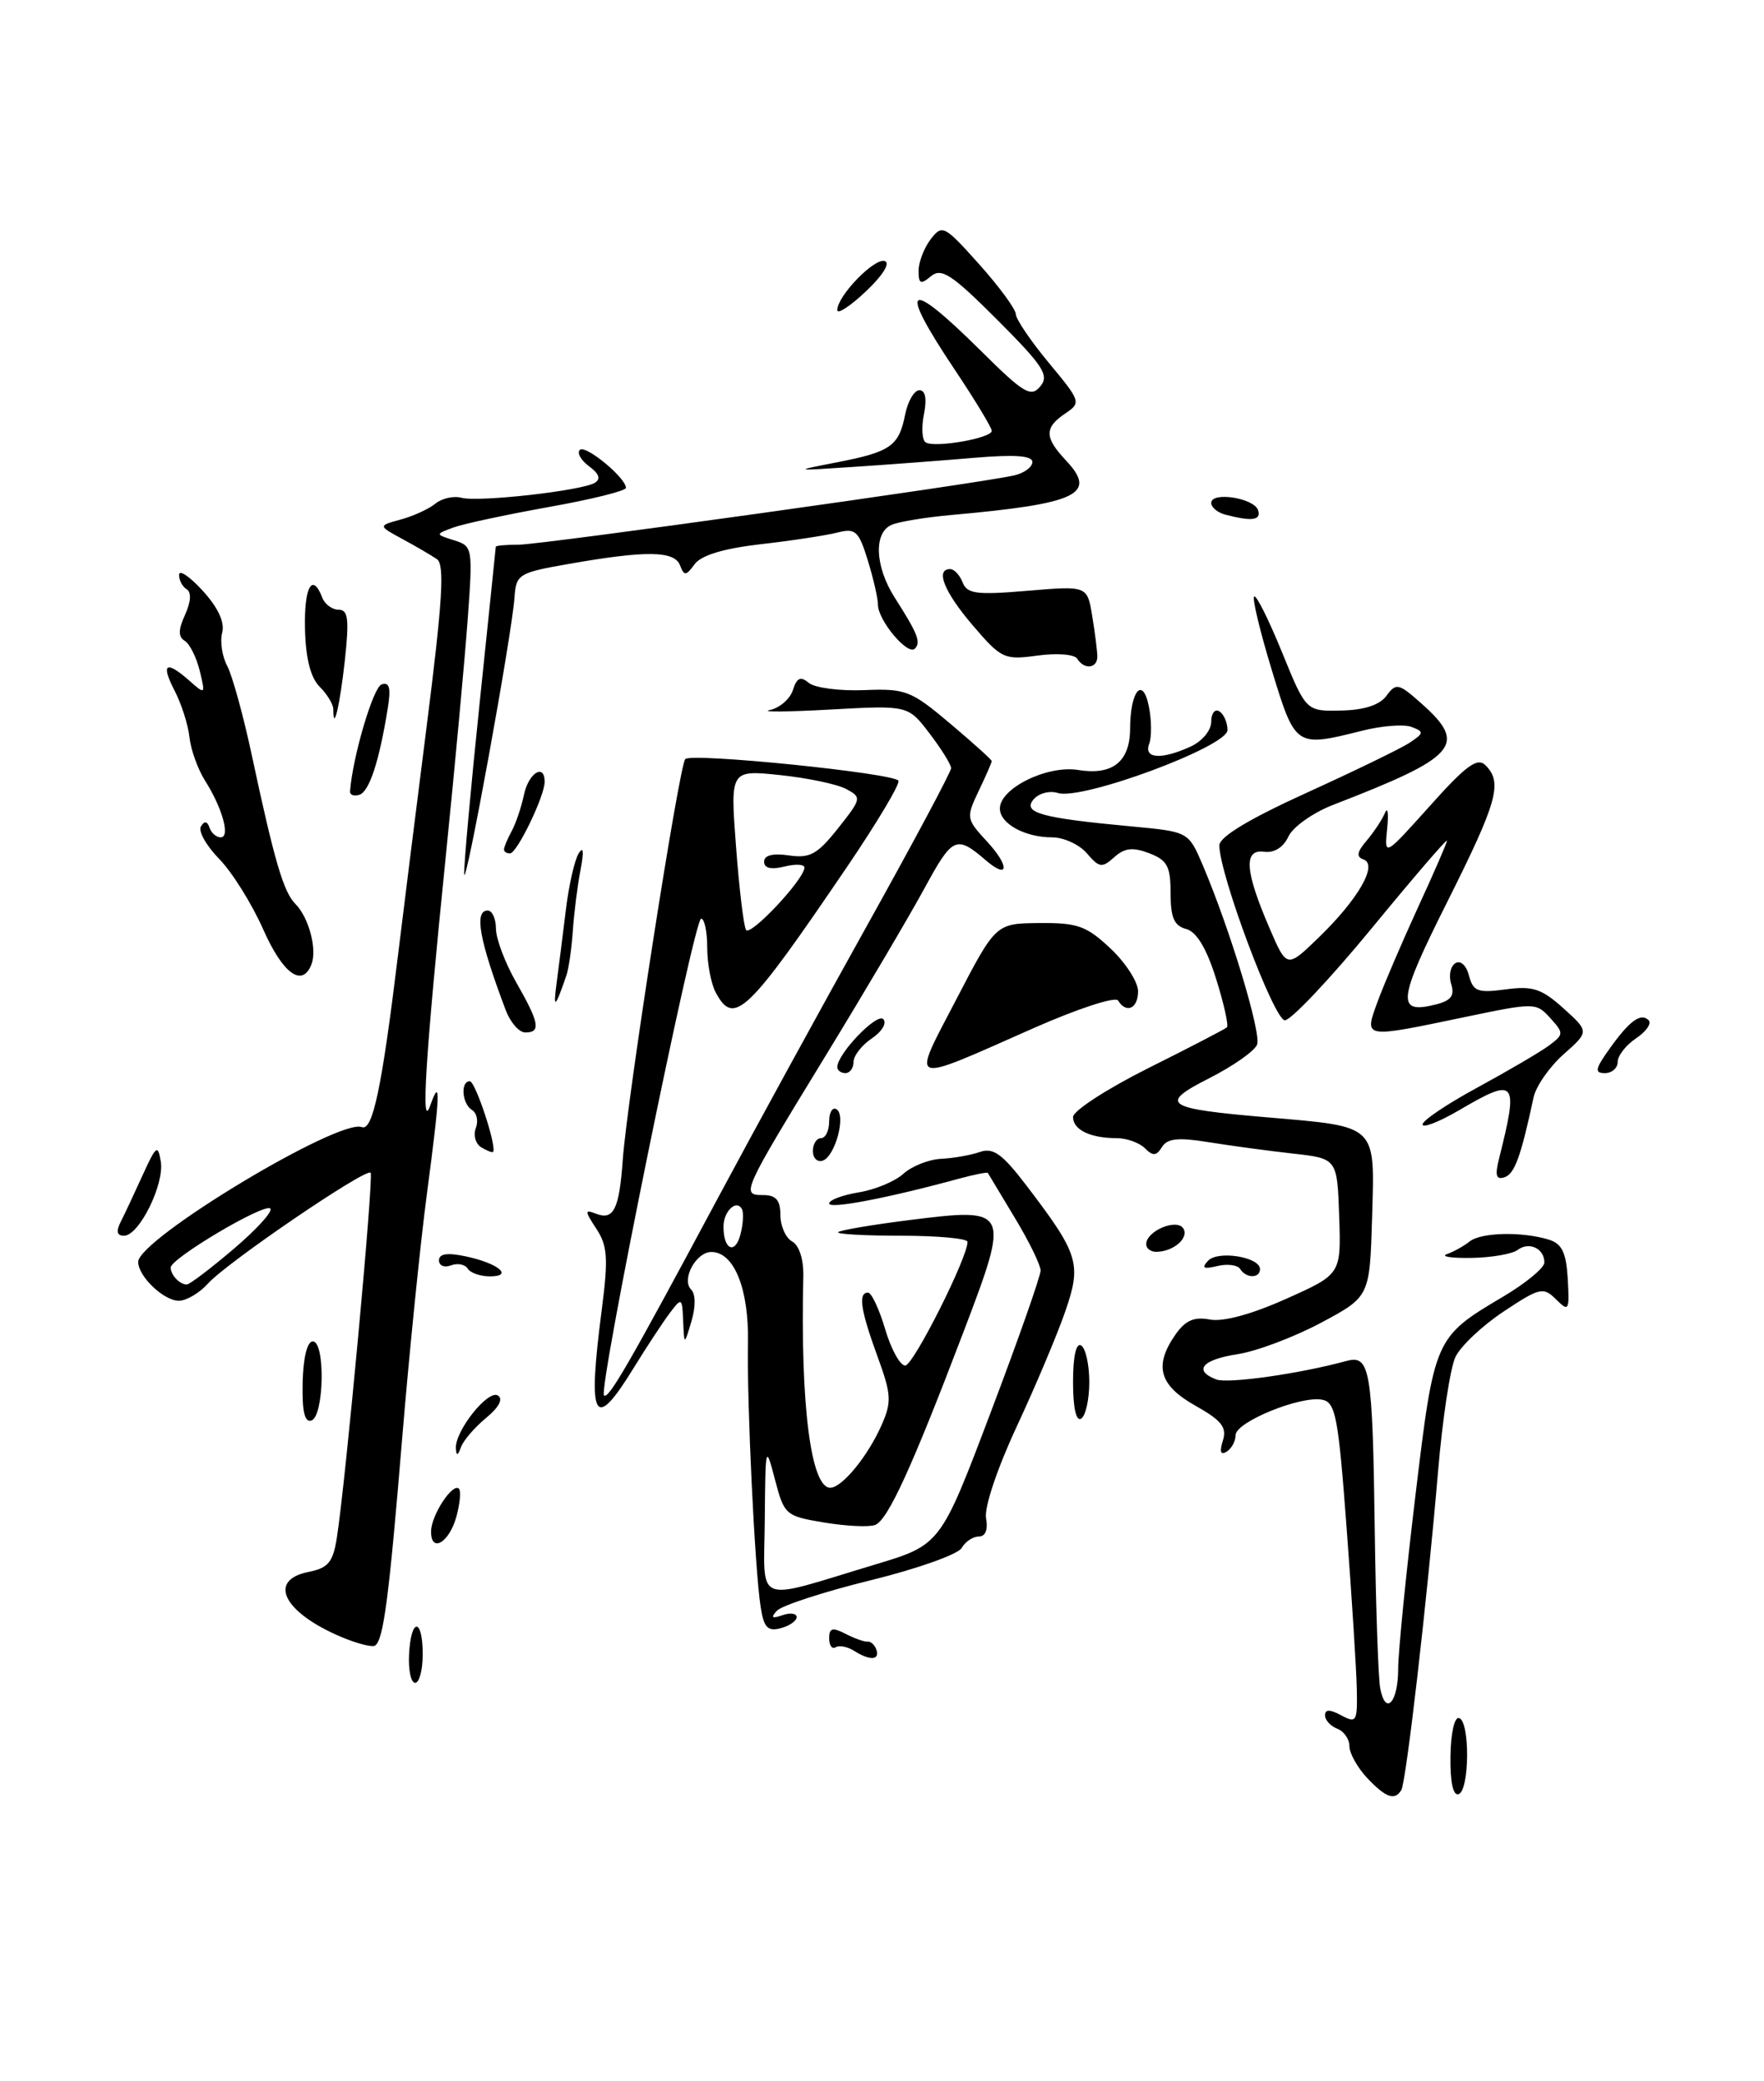 <?xml version="1.0" encoding="UTF-8" standalone="no"?>
<!DOCTYPE svg PUBLIC "-//W3C//DTD SVG 1.1//EN" "http://www.w3.org/Graphics/SVG/1.1/DTD/svg11.dtd" >
<svg xmlns="http://www.w3.org/2000/svg" xmlns:xlink="http://www.w3.org/1999/xlink" version="1.1" viewBox="0 0 217 256">
 <g >
 <path fill="currentColor"
d=" M 168.17 218.69 C 166.98 217.41 166.00 215.66 166.00 214.79 C 166.00 213.92 165.32 212.95 164.50 212.64 C 163.68 212.32 163.00 211.58 163.00 211.00 C 163.00 210.24 163.59 210.24 165.00 211.00 C 166.86 212.00 166.99 211.77 166.91 207.79 C 166.86 205.43 166.30 196.53 165.66 188.01 C 164.63 174.22 164.30 172.48 162.64 172.17 C 159.97 171.66 152.00 174.92 152.00 176.52 C 152.00 177.27 151.50 178.19 150.89 178.57 C 150.15 179.02 150.00 178.57 150.43 177.21 C 150.95 175.57 150.29 174.73 147.04 172.90 C 142.58 170.39 141.92 167.99 144.62 164.13 C 145.83 162.41 146.91 161.94 148.83 162.31 C 150.45 162.62 153.96 161.67 158.20 159.77 C 164.98 156.74 164.98 156.74 164.74 149.62 C 164.50 142.50 164.50 142.50 159.00 141.89 C 155.97 141.55 151.32 140.92 148.65 140.49 C 144.94 139.89 143.60 140.03 142.94 141.09 C 142.26 142.20 141.83 142.23 140.84 141.24 C 140.16 140.56 138.60 140.00 137.38 140.00 C 134.13 140.00 132.00 138.97 132.00 137.40 C 132.00 136.64 136.16 133.94 141.25 131.39 C 146.34 128.85 150.69 126.59 150.93 126.37 C 151.16 126.15 150.56 123.45 149.59 120.37 C 148.41 116.62 147.19 114.60 145.91 114.27 C 144.44 113.88 144.00 112.87 144.00 109.86 C 144.00 106.55 143.59 105.80 141.36 104.95 C 139.34 104.18 138.33 104.30 137.06 105.45 C 135.57 106.79 135.22 106.74 133.71 104.97 C 132.78 103.89 130.86 103.00 129.44 103.00 C 126.07 103.00 123.00 101.31 123.00 99.45 C 123.00 96.96 128.82 94.10 132.62 94.71 C 136.86 95.40 139.00 93.71 139.02 89.63 C 139.04 84.94 140.58 83.14 141.33 86.91 C 141.67 88.60 141.68 90.66 141.37 91.49 C 140.66 93.33 142.86 93.48 146.45 91.84 C 147.88 91.19 149.00 89.84 149.00 88.78 C 149.00 87.74 149.45 87.16 150.00 87.50 C 150.55 87.84 151.00 88.88 151.00 89.81 C 150.99 91.84 133.08 98.48 130.13 97.54 C 129.11 97.22 127.76 97.58 127.13 98.35 C 125.77 99.98 128.13 100.63 139.27 101.66 C 146.20 102.31 146.20 102.31 147.95 106.40 C 151.31 114.30 155.18 127.08 154.64 128.49 C 154.34 129.28 151.71 131.12 148.81 132.60 C 142.45 135.82 143.24 136.36 155.90 137.44 C 169.53 138.61 169.12 138.23 168.79 149.74 C 168.50 159.50 168.50 159.50 162.50 162.71 C 159.20 164.47 154.59 166.21 152.25 166.57 C 147.89 167.24 146.75 168.58 149.62 169.68 C 151.05 170.23 159.88 168.98 165.62 167.41 C 168.56 166.61 168.85 168.37 169.12 188.44 C 169.25 197.76 169.55 206.41 169.79 207.68 C 170.45 211.12 172.00 209.41 172.00 205.23 C 172.00 203.23 172.95 193.69 174.11 184.04 C 176.46 164.52 176.46 164.51 184.93 159.48 C 187.70 157.84 189.97 155.96 189.98 155.31 C 190.01 153.59 188.11 152.68 186.71 153.74 C 186.04 154.25 183.47 154.69 181.00 154.73 C 178.53 154.77 177.18 154.56 178.00 154.26 C 178.82 153.97 180.09 153.27 180.80 152.70 C 182.22 151.58 187.27 151.47 190.56 152.49 C 192.15 152.99 192.67 154.09 192.86 157.32 C 193.08 161.23 192.99 161.39 191.42 159.83 C 189.85 158.27 189.42 158.37 184.96 161.33 C 182.34 163.07 179.67 165.59 179.04 166.92 C 178.40 168.26 177.45 174.56 176.91 180.92 C 175.57 196.74 172.98 219.22 172.38 220.20 C 171.56 221.52 170.47 221.12 168.17 218.69 Z  M 178.43 216.03 C 178.47 213.15 178.93 211.14 179.50 211.33 C 180.85 211.78 180.78 220.24 179.43 220.69 C 178.75 220.92 178.38 219.19 178.43 216.03 Z  M 50.32 203.50 C 50.55 198.95 52.00 198.95 52.00 203.50 C 52.00 205.43 51.58 207.00 51.07 207.00 C 50.56 207.00 50.22 205.43 50.32 203.50 Z  M 105.05 203.05 C 104.25 202.55 103.24 202.35 102.80 202.62 C 102.36 202.90 102.00 202.40 102.00 201.52 C 102.00 200.25 102.40 200.14 104.00 200.96 C 105.10 201.53 106.33 201.97 106.72 201.93 C 107.12 201.88 107.61 202.33 107.81 202.93 C 108.24 204.23 107.01 204.29 105.05 203.05 Z  M 42.02 201.37 C 34.90 198.37 32.86 194.38 37.93 193.36 C 40.38 192.87 40.96 192.18 41.44 189.14 C 42.53 182.16 46.00 144.67 45.59 144.25 C 44.99 143.66 27.89 155.31 25.60 157.87 C 24.55 159.04 22.93 160.00 22.00 160.00 C 20.14 160.00 17.00 157.00 17.00 155.22 C 17.00 152.42 41.67 137.55 44.51 138.64 C 45.85 139.16 46.97 133.83 48.96 117.50 C 49.49 113.10 51.07 100.52 52.46 89.55 C 54.45 73.86 54.72 69.43 53.74 68.77 C 53.06 68.31 51.15 67.19 49.50 66.30 C 46.50 64.67 46.50 64.67 49.31 63.90 C 50.86 63.48 52.77 62.60 53.56 61.95 C 54.35 61.30 55.79 60.97 56.77 61.23 C 58.90 61.79 71.61 60.36 73.19 59.38 C 73.93 58.92 73.69 58.25 72.47 57.36 C 71.47 56.62 70.95 55.71 71.33 55.34 C 72.01 54.66 77.00 58.77 77.00 60.01 C 77.00 60.38 72.72 61.44 67.49 62.37 C 62.26 63.31 56.98 64.44 55.76 64.89 C 53.53 65.72 53.53 65.72 55.86 66.46 C 58.15 67.18 58.18 67.37 57.52 76.35 C 57.15 81.38 55.96 94.28 54.87 105.00 C 52.33 130.03 51.75 139.30 52.92 136.00 C 54.24 132.27 54.16 134.45 52.51 146.90 C 51.69 153.10 50.33 166.58 49.48 176.84 C 47.85 196.60 47.17 201.77 46.13 202.42 C 45.77 202.64 43.92 202.17 42.02 201.37 Z  M 28.82 153.56 C 31.68 151.12 33.66 148.91 33.23 148.64 C 32.31 148.08 21.00 154.80 21.00 155.91 C 21.00 156.84 22.10 158.00 22.98 158.00 C 23.33 158.00 25.96 156.00 28.82 153.56 Z  M 93.57 197.65 C 92.85 193.04 91.87 172.51 92.01 165.18 C 92.14 158.56 90.31 154.00 87.51 154.00 C 85.62 154.00 83.79 157.39 85.02 158.62 C 85.58 159.18 85.59 160.74 85.06 162.52 C 84.17 165.50 84.17 165.50 84.04 162.50 C 83.92 159.60 83.86 159.57 82.40 161.50 C 81.57 162.60 79.57 165.64 77.96 168.25 C 73.07 176.22 72.25 174.74 74.03 161.07 C 74.84 154.79 74.74 153.25 73.37 151.16 C 71.90 148.92 71.90 148.75 73.34 149.30 C 75.49 150.13 76.18 148.73 76.61 142.65 C 77.16 135.10 83.55 94.12 84.30 93.37 C 85.09 92.57 109.94 95.10 110.52 96.03 C 110.75 96.40 107.91 101.16 104.22 106.60 C 91.90 124.74 90.29 126.28 88.04 122.07 C 87.47 121.00 87.00 118.53 87.00 116.57 C 87.00 114.60 86.66 113.00 86.25 113.00 C 85.37 113.00 73.58 170.91 74.30 171.64 C 74.85 172.18 77.36 167.82 88.51 147.00 C 92.78 139.03 100.93 124.13 106.63 113.90 C 112.34 103.66 117.00 94.93 117.00 94.49 C 117.00 94.05 115.81 92.13 114.35 90.22 C 111.71 86.75 111.71 86.75 102.10 87.28 C 96.82 87.57 93.49 87.60 94.70 87.34 C 95.91 87.08 97.19 85.98 97.54 84.88 C 98.02 83.36 98.48 83.15 99.50 84.00 C 100.24 84.61 103.29 85.01 106.29 84.89 C 111.40 84.68 112.07 84.94 116.87 88.99 C 119.69 91.37 122.00 93.45 122.00 93.62 C 122.00 93.79 121.28 95.45 120.39 97.30 C 118.83 100.58 118.86 100.74 121.40 103.49 C 124.23 106.54 124.12 108.28 121.26 105.81 C 117.63 102.70 117.18 102.91 113.74 109.24 C 111.87 112.68 106.43 121.90 101.65 129.72 C 91.23 146.77 91.13 147.00 93.89 147.00 C 95.46 147.00 96.00 147.63 96.00 149.45 C 96.00 150.80 96.65 152.27 97.45 152.71 C 98.32 153.20 98.87 154.93 98.82 157.01 C 98.45 172.79 99.75 183.00 102.13 183.00 C 103.58 183.00 106.75 179.14 108.45 175.29 C 109.71 172.43 109.66 171.53 107.93 166.81 C 105.86 161.13 105.54 159.00 106.78 159.00 C 107.21 159.00 108.16 161.03 108.89 163.50 C 109.62 165.97 110.73 167.98 111.36 167.97 C 112.37 167.94 119.06 154.64 119.02 152.75 C 119.01 152.34 115.33 152.00 110.83 152.00 C 106.34 152.00 102.86 151.80 103.11 151.56 C 103.35 151.32 107.35 150.64 111.99 150.06 C 124.19 148.53 124.28 148.71 118.53 163.82 C 112.14 180.60 109.22 186.98 107.65 187.58 C 106.91 187.86 104.10 187.73 101.40 187.28 C 96.63 186.49 96.47 186.34 95.33 181.98 C 94.19 177.63 94.16 177.76 94.08 186.86 C 93.99 197.61 92.52 197.00 107.60 192.46 C 115.70 190.03 115.70 190.03 121.86 173.76 C 125.25 164.82 128.02 156.94 128.01 156.27 C 128.00 155.59 126.57 152.66 124.82 149.77 C 123.08 146.87 121.59 144.40 121.52 144.28 C 121.45 144.15 119.84 144.48 117.94 144.99 C 109.19 147.38 102.00 148.75 102.00 148.04 C 102.00 147.61 103.63 147.00 105.62 146.67 C 107.62 146.35 110.10 145.32 111.13 144.38 C 112.17 143.44 114.25 142.62 115.76 142.54 C 117.27 142.47 119.42 142.09 120.54 141.70 C 122.19 141.13 123.29 141.93 126.25 145.80 C 132.73 154.30 133.08 155.45 131.03 161.35 C 130.05 164.18 127.37 170.55 125.06 175.50 C 122.65 180.68 121.06 185.45 121.30 186.75 C 121.56 188.15 121.23 189.00 120.41 189.00 C 119.69 189.00 118.74 189.63 118.30 190.41 C 117.86 191.19 112.81 192.98 107.07 194.39 C 101.33 195.80 96.16 197.49 95.57 198.13 C 94.78 198.99 94.96 199.13 96.25 198.68 C 97.21 198.34 98.00 198.45 98.00 198.91 C 98.00 199.38 97.11 200.00 96.03 200.28 C 94.43 200.70 93.96 200.19 93.57 197.65 Z  M 91.27 148.73 C 90.60 147.47 89.00 148.99 89.00 150.89 C 89.00 153.73 90.43 154.37 91.09 151.83 C 91.42 150.55 91.50 149.16 91.27 148.73 Z  M 98.96 106.73 C 98.98 106.31 97.88 106.24 96.50 106.59 C 94.85 107.00 94.00 106.80 94.00 105.99 C 94.00 105.20 95.07 104.93 97.05 105.22 C 99.63 105.60 100.55 105.09 103.09 101.89 C 105.99 98.23 106.02 98.08 104.09 97.05 C 102.99 96.46 99.33 95.69 95.96 95.34 C 89.83 94.70 89.83 94.70 90.54 104.10 C 90.93 109.27 91.48 113.90 91.77 114.38 C 92.27 115.25 98.89 108.22 98.96 106.73 Z  M 53.03 188.33 C 53.07 186.34 55.69 182.35 56.46 183.12 C 56.72 183.39 56.59 184.90 56.16 186.49 C 55.29 189.76 52.98 191.12 53.03 188.33 Z  M 56.08 178.15 C 55.95 176.04 60.03 170.90 61.24 171.65 C 61.93 172.07 61.39 173.10 59.80 174.41 C 58.40 175.56 57.01 177.18 56.71 178.00 C 56.31 179.09 56.14 179.13 56.08 178.15 Z  M 37.23 170.06 C 37.30 167.00 37.79 165.00 38.48 165.00 C 40.04 165.00 39.87 174.21 38.31 174.73 C 37.47 175.01 37.15 173.59 37.23 170.06 Z  M 132.00 170.00 C 132.00 166.84 132.38 165.12 133.00 165.50 C 133.55 165.84 134.00 167.86 134.00 170.00 C 134.00 172.14 133.55 174.16 133.00 174.50 C 132.38 174.88 132.00 173.16 132.00 170.00 Z  M 57.53 156.04 C 57.20 155.52 56.28 155.34 55.47 155.65 C 54.66 155.96 54.00 155.68 54.00 155.03 C 54.00 154.22 55.02 154.06 57.25 154.53 C 61.27 155.37 63.25 157.00 60.26 157.00 C 59.08 157.00 57.85 156.57 57.53 156.04 Z  M 152.56 156.09 C 152.25 155.60 150.99 155.43 149.75 155.73 C 148.04 156.14 147.77 155.98 148.61 155.08 C 149.81 153.78 155.00 154.61 155.00 156.11 C 155.00 157.27 153.28 157.26 152.56 156.09 Z  M 141.00 153.04 C 141.00 151.42 144.77 149.83 145.57 151.11 C 146.29 152.28 144.36 153.96 142.25 153.98 C 141.56 153.99 141.00 153.57 141.00 153.04 Z  M 14.87 150.25 C 15.36 149.29 16.57 146.70 17.57 144.50 C 19.21 140.90 19.43 140.74 19.78 142.88 C 20.24 145.68 17.11 152.00 15.26 152.00 C 14.37 152.00 14.25 151.47 14.87 150.25 Z  M 184.41 142.51 C 186.84 132.82 186.52 132.44 179.43 136.60 C 176.99 138.02 175.00 138.79 175.00 138.31 C 175.00 137.82 178.04 135.78 181.75 133.77 C 185.46 131.75 189.39 129.45 190.49 128.65 C 192.39 127.24 192.40 127.10 190.71 125.23 C 188.97 123.31 188.80 123.31 180.22 125.10 C 167.61 127.73 167.81 127.77 169.45 123.25 C 170.20 121.19 172.43 115.99 174.40 111.69 C 176.38 107.40 178.00 103.67 178.00 103.41 C 178.00 103.14 173.82 108.00 168.72 114.21 C 163.61 120.42 158.81 125.50 158.06 125.50 C 156.73 125.50 150.00 107.53 150.00 103.99 C 150.00 102.94 153.65 100.74 160.75 97.51 C 166.66 94.82 172.37 92.05 173.42 91.35 C 175.17 90.18 175.20 90.01 173.65 89.42 C 172.72 89.06 169.97 89.27 167.54 89.89 C 159.37 91.94 159.35 91.92 156.45 82.42 C 155.01 77.70 154.03 73.63 154.28 73.38 C 154.53 73.13 156.07 76.21 157.70 80.21 C 160.67 87.50 160.67 87.50 164.99 87.40 C 167.84 87.34 169.73 86.72 170.57 85.57 C 171.75 83.96 172.06 84.04 174.92 86.59 C 180.57 91.62 179.25 93.11 164.00 99.00 C 161.53 99.96 159.05 101.71 158.50 102.89 C 157.88 104.23 156.75 104.94 155.50 104.77 C 152.96 104.43 153.14 107.14 156.15 114.12 C 158.30 119.12 158.30 119.12 162.23 115.31 C 167.09 110.61 169.53 106.35 167.74 105.72 C 166.82 105.41 166.92 104.80 168.12 103.40 C 169.01 102.35 170.02 100.83 170.37 100.00 C 170.71 99.17 170.84 100.05 170.64 101.94 C 170.29 105.38 170.29 105.38 175.90 99.13 C 180.39 94.11 181.75 93.13 182.75 94.14 C 184.87 96.28 184.21 98.61 178.02 110.97 C 171.93 123.11 171.74 124.78 176.61 123.56 C 178.50 123.09 178.97 122.47 178.52 121.05 C 178.19 120.02 178.42 118.86 179.03 118.48 C 179.67 118.09 180.38 118.73 180.71 120.01 C 181.22 121.95 181.78 122.16 185.22 121.70 C 188.55 121.25 189.64 121.61 192.33 124.03 C 195.50 126.89 195.50 126.89 192.34 129.69 C 190.60 131.24 188.94 133.62 188.65 135.00 C 187.09 142.29 186.32 144.39 185.08 144.81 C 184.05 145.15 183.88 144.60 184.41 142.51 Z  M 100.00 141.58 C 100.00 140.71 100.45 140.00 101.00 140.00 C 101.55 140.00 102.00 139.07 102.00 137.94 C 102.00 136.81 102.41 136.14 102.91 136.45 C 104.11 137.19 102.73 142.26 101.20 142.77 C 100.54 142.99 100.00 142.45 100.00 141.58 Z  M 59.19 141.12 C 58.50 140.69 58.20 139.63 58.53 138.77 C 58.87 137.91 58.66 136.91 58.07 136.54 C 56.83 135.78 56.62 133.00 57.79 133.00 C 58.49 133.00 61.17 141.16 60.65 141.69 C 60.53 141.80 59.88 141.54 59.19 141.12 Z  M 103.00 131.25 C 103.02 129.61 107.87 124.55 108.66 125.36 C 109.12 125.83 108.49 126.90 107.25 127.73 C 106.01 128.56 105.00 129.86 105.00 130.62 C 105.00 131.38 104.55 132.00 104.00 132.00 C 103.45 132.00 103.00 131.66 103.00 131.25 Z  M 117.66 122.89 C 122.50 113.59 122.50 113.59 127.87 113.54 C 132.57 113.50 133.66 113.89 136.62 116.68 C 138.48 118.43 140.00 120.80 140.00 121.93 C 140.00 124.06 138.56 124.72 137.54 123.07 C 137.22 122.55 132.58 124.07 127.23 126.43 C 111.41 133.42 112.06 133.66 117.66 122.89 Z  M 197.98 129.03 C 200.45 125.55 201.87 124.52 202.82 125.51 C 203.19 125.90 202.49 126.90 201.25 127.73 C 200.01 128.56 199.00 129.86 199.00 130.62 C 199.00 131.38 198.29 132.00 197.43 132.00 C 196.13 132.00 196.22 131.49 197.98 129.03 Z  M 62.21 124.25 C 58.95 115.61 58.30 112.00 60.00 112.00 C 60.55 112.00 61.01 113.01 61.01 114.25 C 61.02 115.49 62.14 118.46 63.51 120.85 C 66.35 125.82 66.57 127.00 64.62 127.00 C 63.86 127.00 62.78 125.76 62.21 124.25 Z  M 68.46 121.00 C 68.72 119.08 69.23 115.03 69.60 112.00 C 69.96 108.97 70.67 105.83 71.17 105.00 C 71.77 104.02 71.85 104.70 71.42 106.96 C 71.05 108.86 70.62 112.23 70.47 114.46 C 70.32 116.68 69.96 119.17 69.67 120.00 C 68.30 124.00 68.03 124.22 68.46 121.00 Z  M 32.37 114.30 C 30.98 111.17 28.55 107.27 26.96 105.65 C 25.37 104.02 24.36 102.22 24.72 101.65 C 25.15 100.95 25.50 101.00 25.77 101.80 C 25.99 102.46 26.61 103.00 27.15 103.00 C 28.36 103.00 27.36 99.39 25.21 96.00 C 24.34 94.62 23.48 92.24 23.31 90.71 C 23.15 89.17 22.32 86.58 21.48 84.96 C 19.75 81.61 20.41 81.18 23.32 83.75 C 25.25 85.46 25.28 85.43 24.57 82.51 C 24.17 80.87 23.34 79.21 22.73 78.83 C 21.91 78.33 21.92 77.46 22.77 75.61 C 23.49 74.02 23.56 72.85 22.96 72.48 C 22.43 72.15 22.01 71.35 22.03 70.69 C 22.05 70.04 23.36 70.93 24.95 72.68 C 26.83 74.74 27.67 76.55 27.33 77.83 C 27.05 78.91 27.33 80.75 27.95 81.91 C 28.57 83.07 29.95 88.07 31.00 93.01 C 33.76 105.92 34.88 109.74 36.35 111.20 C 37.98 112.84 39.03 116.76 38.32 118.60 C 37.20 121.53 34.80 119.80 32.37 114.30 Z  M 57.10 107.50 C 57.06 106.40 57.91 96.95 59.00 86.50 C 60.09 76.05 60.98 67.39 60.99 67.25 C 60.99 67.11 62.26 67.00 63.81 67.00 C 66.60 67.00 120.45 59.47 124.75 58.48 C 125.99 58.20 127.00 57.45 127.00 56.83 C 127.00 56.04 124.83 55.89 119.75 56.32 C 115.76 56.66 109.12 57.16 105.00 57.43 C 97.50 57.93 97.50 57.93 103.00 56.86 C 109.57 55.58 110.58 54.87 111.35 50.98 C 111.68 49.34 112.47 48.00 113.10 48.00 C 113.84 48.00 114.04 49.05 113.66 50.96 C 113.33 52.59 113.43 54.15 113.88 54.42 C 115.01 55.12 122.00 53.90 122.00 53.00 C 122.00 52.60 119.97 49.25 117.50 45.55 C 110.40 34.96 111.49 34.07 120.56 43.05 C 125.94 48.40 126.82 48.92 127.97 47.53 C 129.10 46.17 128.37 45.04 122.67 39.33 C 117.07 33.73 115.81 32.91 114.52 33.98 C 113.25 35.04 113.00 34.93 113.00 33.31 C 113.00 32.25 113.67 30.51 114.48 29.44 C 115.91 27.58 116.15 27.70 120.45 32.50 C 122.91 35.25 124.94 38.01 124.96 38.64 C 124.98 39.27 126.81 41.97 129.03 44.64 C 132.97 49.39 133.02 49.53 131.03 50.87 C 128.45 52.62 128.47 53.81 131.15 56.66 C 135.03 60.79 132.55 61.96 117.00 63.35 C 113.97 63.62 110.71 64.15 109.75 64.53 C 107.45 65.43 107.60 69.64 110.06 73.50 C 112.90 77.95 113.32 79.01 112.54 79.79 C 111.66 80.67 108.00 76.30 108.00 74.37 C 108.00 73.60 107.44 71.15 106.75 68.92 C 105.63 65.29 105.24 64.94 103.00 65.51 C 101.62 65.86 97.39 66.51 93.58 66.94 C 89.00 67.47 86.26 68.30 85.45 69.40 C 84.38 70.86 84.17 70.87 83.65 69.53 C 82.96 67.74 79.46 67.70 70.00 69.36 C 63.77 70.45 63.49 70.63 63.29 73.50 C 62.99 78.00 57.19 109.81 57.10 107.50 Z  M 62.00 104.49 C 62.00 104.20 62.42 103.19 62.94 102.24 C 63.46 101.28 64.14 99.26 64.46 97.75 C 65.02 95.07 67.00 93.84 67.00 96.17 C 67.00 97.93 63.61 104.94 62.75 104.97 C 62.34 104.99 62.00 104.77 62.00 104.49 Z  M 43.06 97.33 C 43.39 93.05 45.91 84.53 46.94 84.19 C 47.91 83.86 48.11 84.62 47.70 87.13 C 46.65 93.64 45.44 97.35 44.22 97.76 C 43.55 97.98 43.03 97.79 43.06 97.33 Z  M 41.00 87.24 C 41.00 86.64 40.25 85.39 39.32 84.47 C 38.21 83.36 37.60 80.97 37.52 77.39 C 37.39 72.23 38.42 70.33 39.64 73.50 C 39.95 74.33 40.86 75.00 41.66 75.00 C 42.83 75.00 42.97 76.16 42.42 81.25 C 41.81 86.79 41.00 90.22 41.00 87.24 Z  M 132.52 81.03 C 132.18 80.48 130.02 80.31 127.63 80.64 C 123.54 81.20 123.18 81.03 119.67 76.93 C 116.14 72.80 115.02 70.00 116.89 70.00 C 117.38 70.00 118.07 70.74 118.42 71.64 C 118.96 73.05 120.13 73.20 126.40 72.67 C 133.75 72.05 133.75 72.05 134.36 75.77 C 134.70 77.82 134.98 80.06 134.99 80.75 C 135.00 82.23 133.37 82.41 132.52 81.03 Z  M 150.75 63.31 C 149.79 63.06 149.00 62.41 149.00 61.86 C 149.00 60.44 154.26 61.25 154.76 62.75 C 155.17 64.00 154.02 64.16 150.75 63.31 Z  M 103.00 38.14 C 103.00 36.40 107.57 31.69 108.84 32.11 C 109.55 32.35 108.60 33.88 106.52 35.84 C 104.59 37.67 103.00 38.70 103.00 38.14 Z "/>
</g>
</svg>